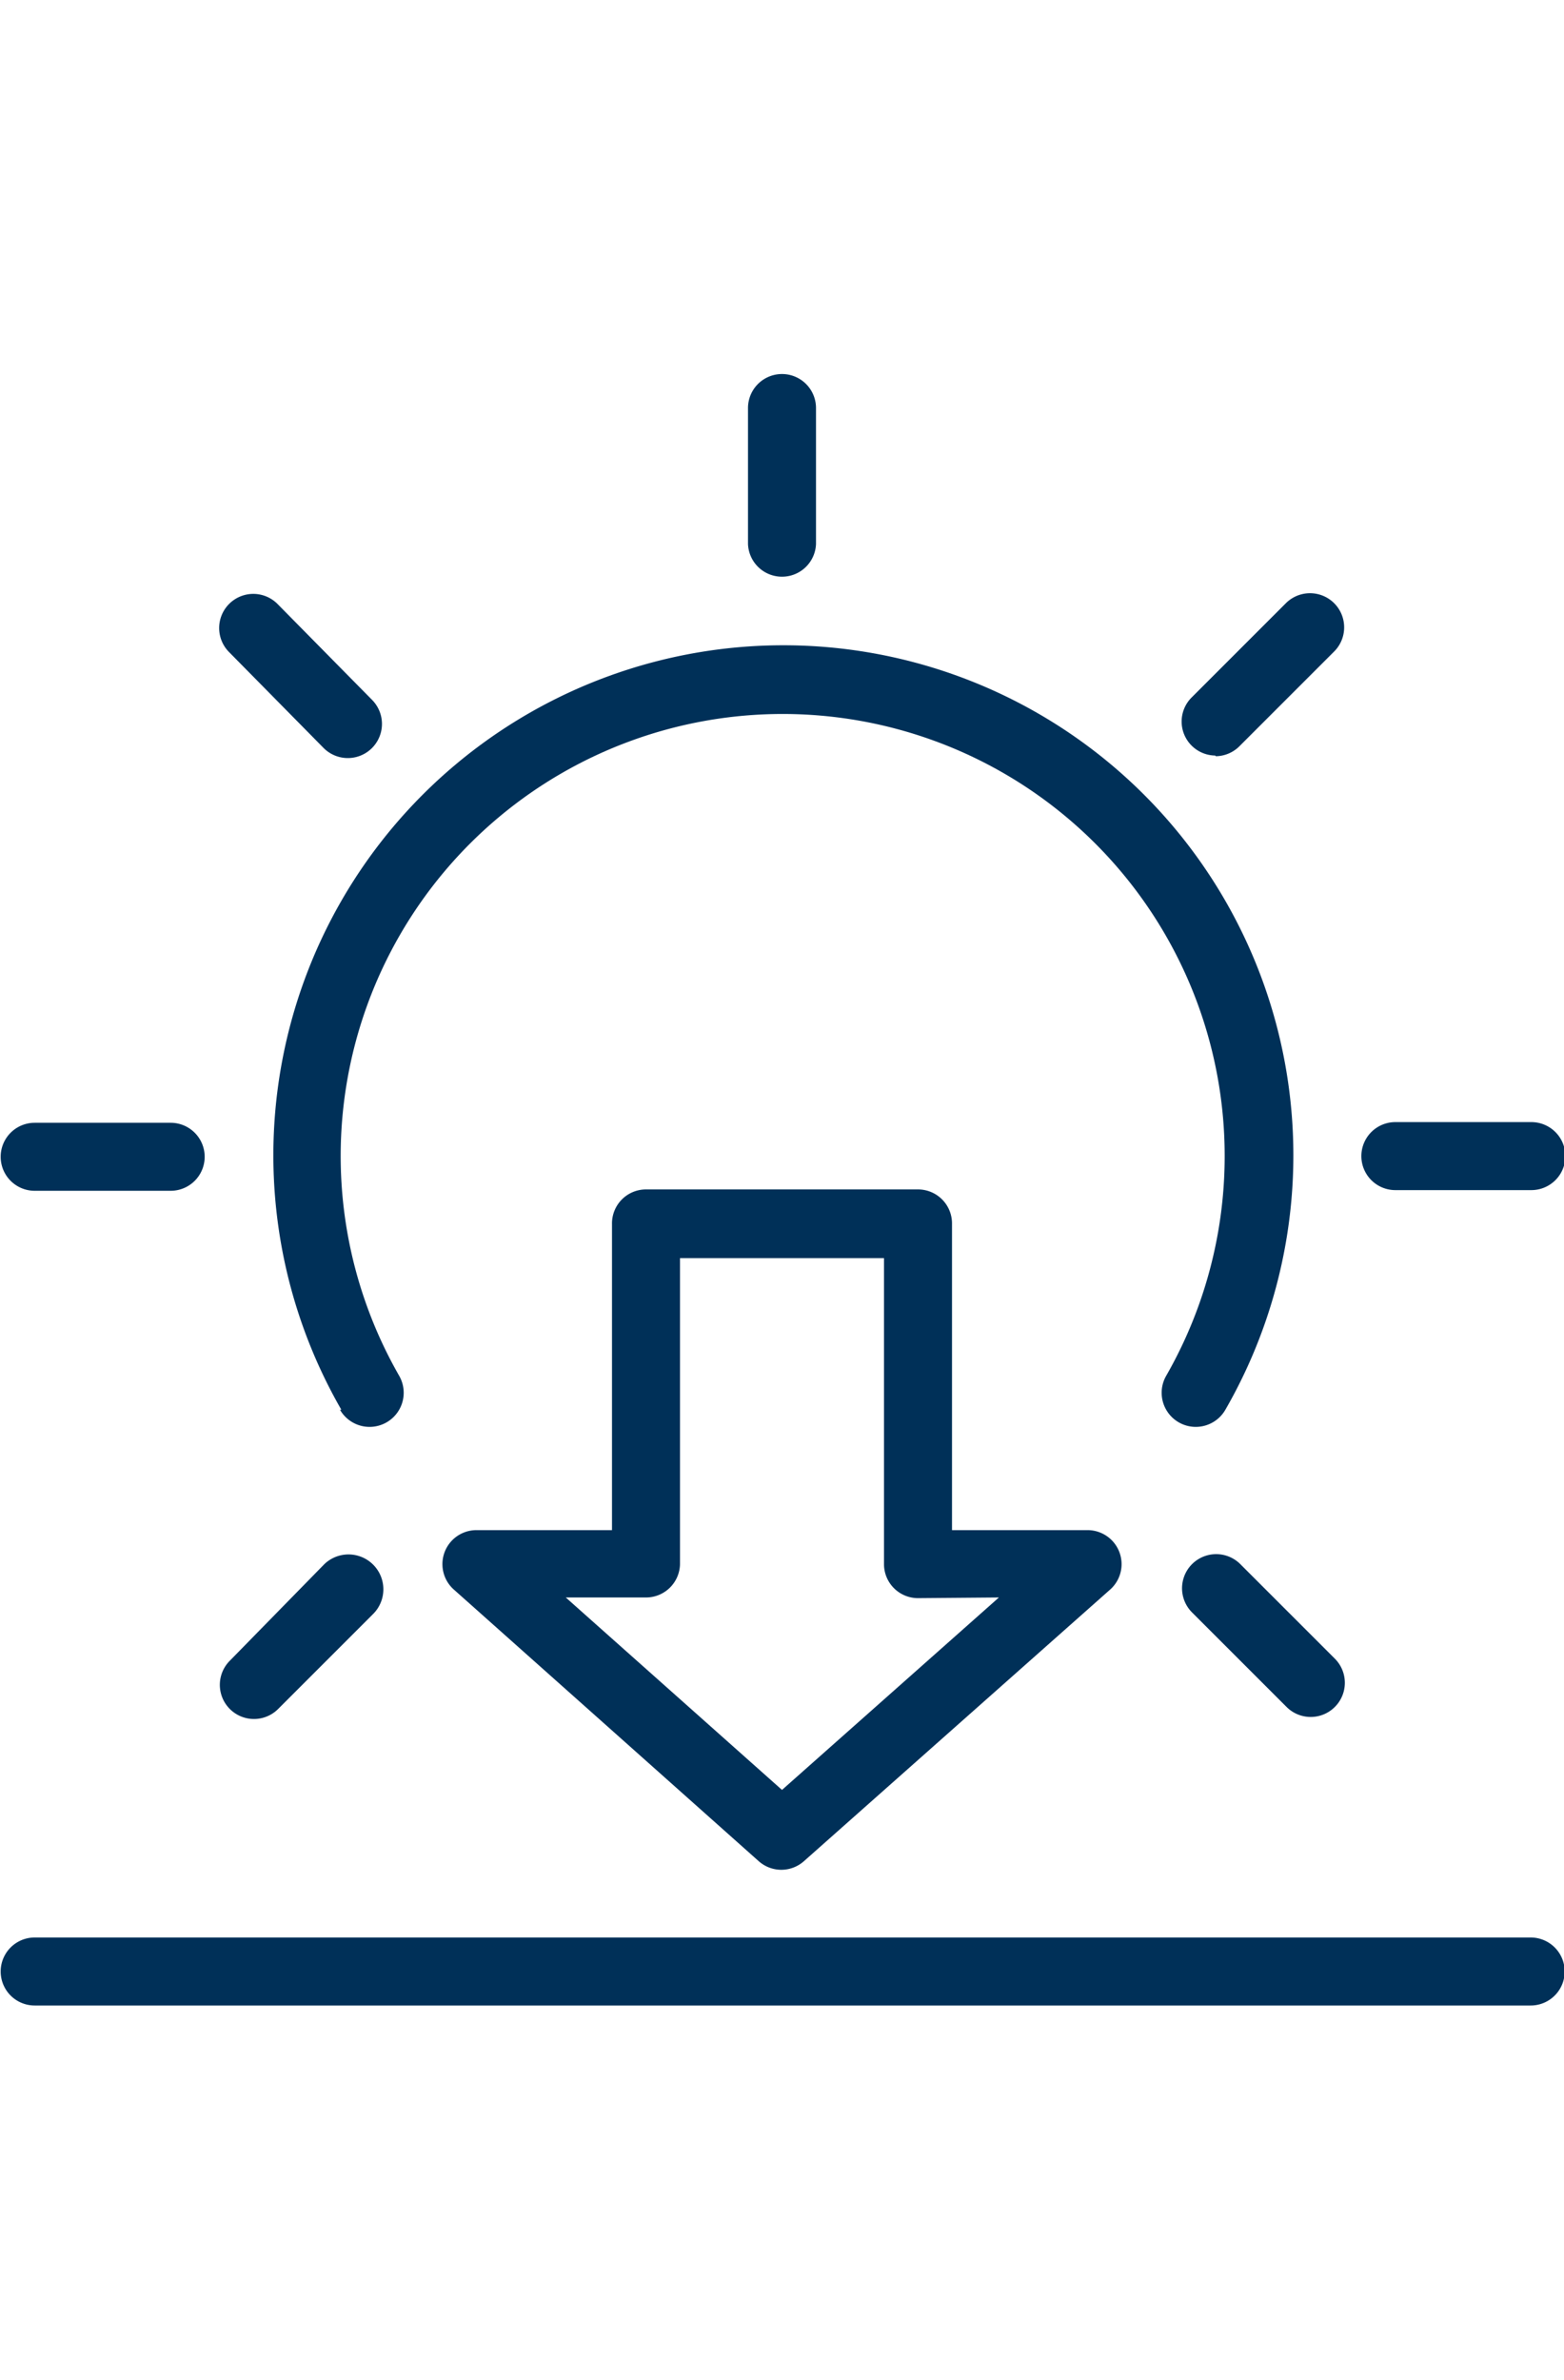 <svg id="4fb4df21-c8be-4010-a90a-f8411fbce9ef" data-name="Layer 1" xmlns="http://www.w3.org/2000/svg" viewBox="0 0 23 35"><title>icons</title><path d="M13.51,17.49h-4A.5.5,0,0,0,9,18v4.5H7a.5.5,0,0,0-.33.87l4.49,4a.5.5,0,0,0,.66,0l4.51-4a.5.5,0,0,0-.33-.87H14V18A.5.5,0,0,0,13.51,17.49Zm1.18,6L11.5,26.32,8.32,23.49H9.51A.5.5,0,0,0,10,23v-4.5h3V23a.5.5,0,0,0,.5.5Z" style="fill:#003058"/><path d="M5,20.73a.5.5,0,1,0,.87-.5,6.5,6.5,0,1,1,11.28,0,.5.5,0,1,0,.87.5,7.5,7.5,0,1,0-13,0Z" style="fill:#003058"/><path d="M11.49,8.48A.5.5,0,0,0,12,8V6a.5.5,0,0,0-1,0V8A.5.5,0,0,0,11.49,8.48Z" style="fill:#003058"/><path d="M17.88,11.12a.5.5,0,0,0,.35-.15l1.39-1.39a.5.5,0,0,0-.71-.71l-1.39,1.39a.5.5,0,0,0,.35.85Z" style="fill:#003058"/><path d="M20.52,17.5h2a.5.5,0,0,0,0-1h-2a.5.5,0,0,0,0,1Z" style="fill:#003058"/><path d="M18.24,23a.5.5,0,0,0-.71.71l1.39,1.39a.5.5,0,0,0,.71-.71Z" style="fill:#003058"/><path d="M4.77,23,3.38,24.42a.5.5,0,1,0,.71.71l1.39-1.39A.5.5,0,0,0,4.77,23Z" style="fill:#003058"/><path d="M.51,17.51h2a.5.5,0,0,0,0-1h-2a.5.5,0,0,0,0,1Z" style="fill:#003058"/><path d="M4.76,11a.5.5,0,0,0,.71-.71L4.08,8.88a.5.5,0,0,0-.71.71Z" style="fill:#003058"/><path d="M22.49,28.49H.51a.5.5,0,0,0,0,1h22a.5.5,0,1,0,0-1Z" style="fill:#003058"/></svg>